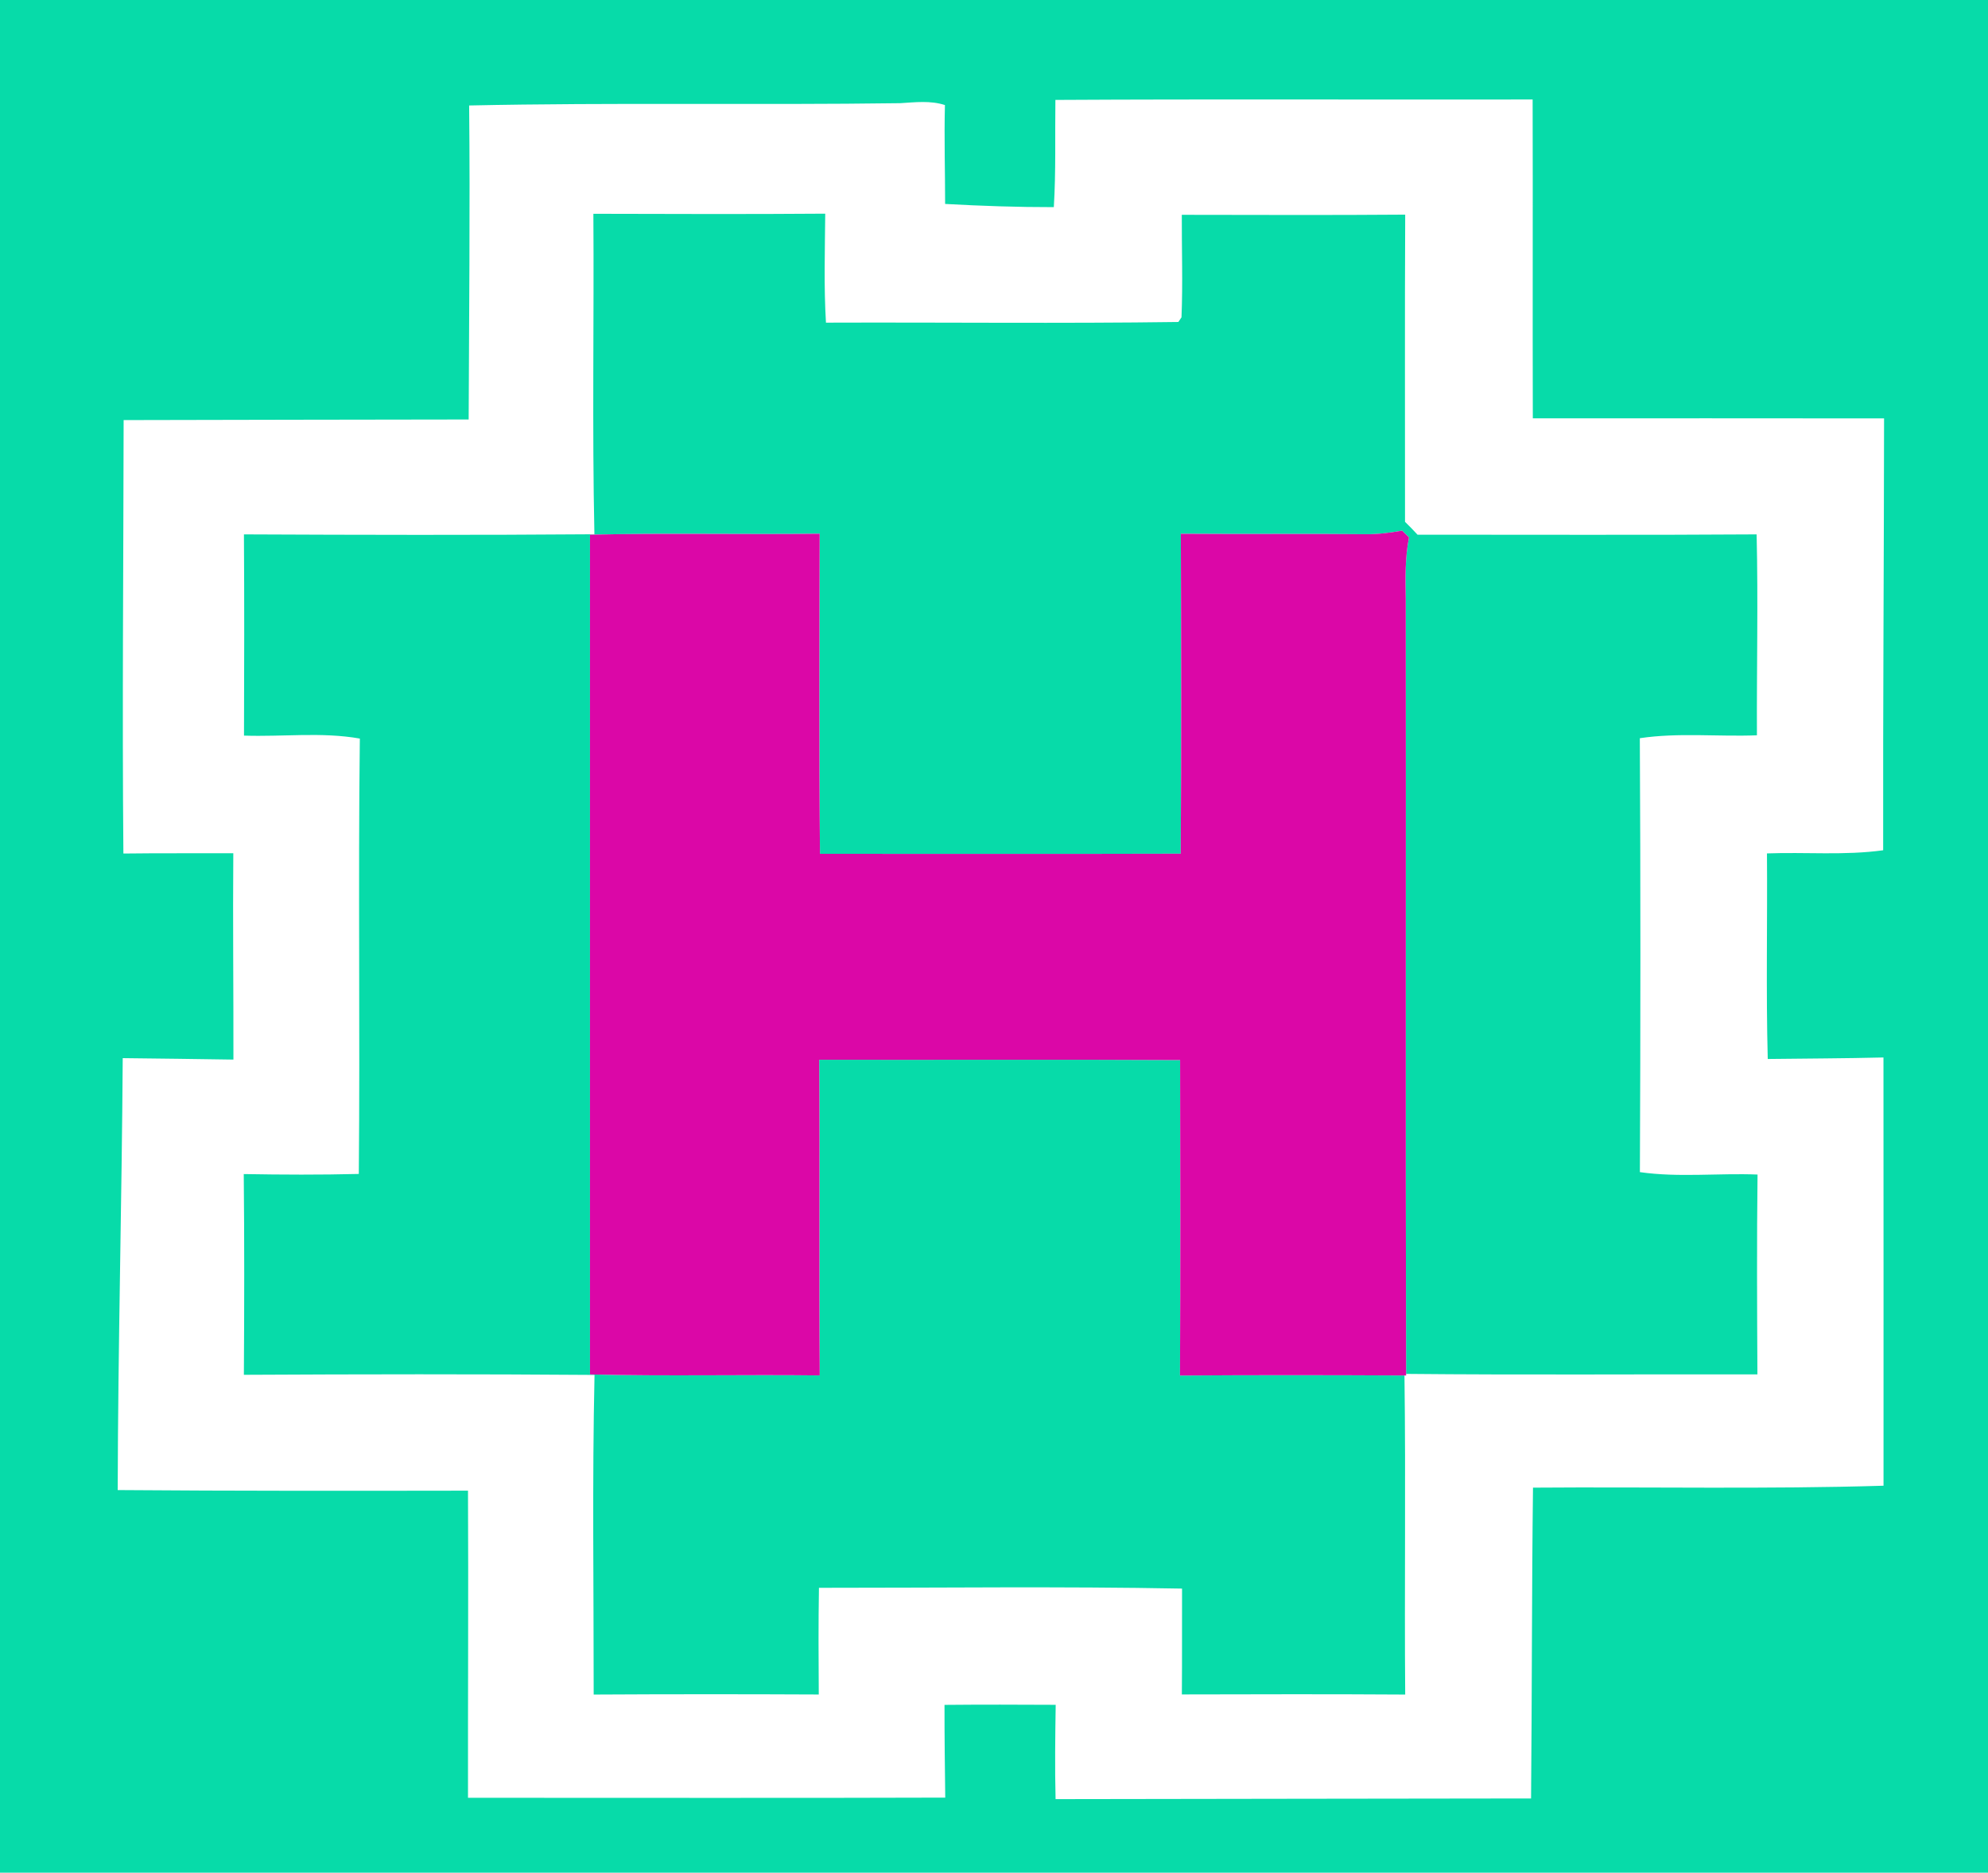 <?xml version="1.0" encoding="UTF-8" ?>
<!DOCTYPE svg PUBLIC "-//W3C//DTD SVG 1.1//EN" "http://www.w3.org/Graphics/SVG/1.1/DTD/svg11.dtd">
<svg width="329pt" height="310pt" viewBox="0 0 329 310" version="1.1" xmlns="http://www.w3.org/2000/svg">
<path fill="#07dba9" d=" M 0.00 0.00 L 329.00 0.00 L 329.00 310.00 L 0.00 310.00 L 0.00 0.00 Z" />
<path fill="#ffffff" d=" M 174.66 16.54 C 200.99 16.39 227.31 16.52 253.64 16.47 C 253.69 34.07 253.62 51.66 253.67 69.25 C 273.05 69.25 292.43 69.23 311.80 69.26 C 311.78 93.09 311.61 116.92 311.65 140.75 C 305.27 141.63 298.82 141.03 292.42 141.27 C 292.51 152.61 292.25 163.96 292.55 175.30 C 298.93 175.22 305.32 175.21 311.70 175.05 C 311.72 198.68 311.71 222.31 311.71 245.94 C 292.39 246.53 273.03 246.11 253.70 246.26 C 253.49 263.41 253.54 280.56 253.38 297.71 C 227.15 297.75 200.92 297.77 174.69 297.82 C 174.56 292.62 174.63 287.41 174.71 282.21 C 168.58 282.18 162.44 282.16 156.31 282.22 C 156.30 287.34 156.37 292.45 156.43 297.57 C 130.10 297.66 103.78 297.59 77.45 297.60 C 77.43 280.65 77.53 263.71 77.45 246.76 C 58.12 246.79 38.80 246.81 19.48 246.66 C 19.53 222.82 20.16 199.00 20.31 175.16 C 26.42 175.24 32.52 175.29 38.63 175.40 C 38.65 164.01 38.52 152.63 38.61 141.24 C 32.55 141.27 26.48 141.21 20.42 141.29 C 20.21 117.38 20.43 93.46 20.46 69.54 C 39.49 69.50 58.53 69.46 77.56 69.44 C 77.62 52.11 77.81 34.78 77.64 17.46 C 101.41 16.95 125.20 17.41 148.97 17.08 C 151.44 16.93 153.97 16.61 156.38 17.39 C 156.24 22.85 156.41 28.31 156.41 33.76 C 162.41 34.09 168.40 34.30 174.40 34.29 C 174.76 28.38 174.58 22.46 174.66 16.54 Z" />
<path fill="#07dba9" d=" M 98.20 35.39 C 110.99 35.42 123.78 35.47 136.57 35.37 C 136.52 41.38 136.33 47.41 136.69 53.41 C 156.13 53.34 175.58 53.57 195.01 53.30 L 195.53 52.53 C 195.76 46.88 195.56 41.21 195.58 35.56 C 207.91 35.57 220.23 35.63 232.55 35.53 C 232.47 52.48 232.53 69.43 232.52 86.38 C 233.23 87.07 233.92 87.78 234.59 88.51 C 253.30 88.50 272.01 88.59 290.71 88.46 C 290.97 99.54 290.71 110.64 290.76 121.72 C 284.30 121.97 277.79 121.24 271.38 122.20 C 271.51 146.14 271.50 170.09 271.39 194.03 C 277.82 194.95 284.37 194.17 290.86 194.43 C 290.73 205.45 290.78 216.48 290.84 227.51 C 271.46 227.47 252.08 227.62 232.70 227.43 C 232.58 184.65 232.70 141.86 232.64 99.08 C 232.58 95.70 232.52 92.29 233.18 88.96 C 232.80 88.58 232.42 88.21 232.04 87.84 C 230.06 88.19 228.06 88.45 226.05 88.43 C 215.84 88.33 205.63 88.44 195.42 88.36 C 195.48 106.01 195.52 123.66 195.40 141.32 C 175.50 141.38 155.60 141.33 135.70 141.34 C 135.53 123.68 135.61 106.01 135.65 88.35 C 122.98 88.51 110.31 88.21 97.64 88.51 C 97.65 134.85 97.65 181.19 97.64 227.52 C 110.31 227.83 122.98 227.53 135.66 227.68 C 135.53 210.27 135.69 192.85 135.57 175.43 C 155.48 175.47 175.39 175.37 195.30 175.48 C 195.34 192.89 195.36 210.29 195.28 227.70 C 207.66 227.61 220.04 227.63 232.43 227.69 C 232.66 245.29 232.41 262.90 232.55 280.51 C 220.23 280.43 207.91 280.46 195.59 280.49 C 195.64 274.65 195.60 268.81 195.62 262.97 C 175.60 262.59 155.56 262.85 135.53 262.84 C 135.43 268.73 135.46 274.62 135.50 280.50 C 123.09 280.44 110.67 280.44 98.25 280.51 C 98.26 262.87 98.00 245.23 98.39 227.60 C 79.05 227.45 59.70 227.48 40.36 227.58 C 40.43 216.50 40.45 205.42 40.34 194.35 C 46.69 194.46 53.03 194.49 59.38 194.33 C 59.60 170.31 59.26 146.28 59.55 122.26 C 53.24 121.14 46.76 121.99 40.38 121.77 C 40.42 110.67 40.44 99.57 40.37 88.46 C 59.70 88.55 79.04 88.59 98.37 88.44 C 97.99 70.76 98.32 53.07 98.20 35.39 Z" />
<path fill="#db07a7" d=" M 97.64 88.51 C 110.31 88.21 122.98 88.51 135.65 88.35 C 135.61 106.01 135.53 123.68 135.70 141.34 C 155.60 141.33 175.50 141.38 195.40 141.32 C 195.52 123.66 195.48 106.01 195.42 88.36 C 205.63 88.44 215.84 88.33 226.05 88.43 C 228.06 88.45 230.06 88.19 232.04 87.84 C 232.42 88.21 232.80 88.58 233.18 88.96 C 232.52 92.29 232.58 95.70 232.64 99.08 C 232.70 141.86 232.58 184.65 232.70 227.43 L 232.70 227.69 L 232.43 227.69 C 220.04 227.63 207.66 227.61 195.28 227.70 C 195.36 210.29 195.34 192.89 195.30 175.48 C 175.39 175.37 155.48 175.47 135.57 175.43 C 135.69 192.85 135.53 210.27 135.66 227.68 C 122.98 227.53 110.31 227.83 97.64 227.52 C 97.65 181.19 97.65 134.85 97.64 88.51 Z" />
</svg>
